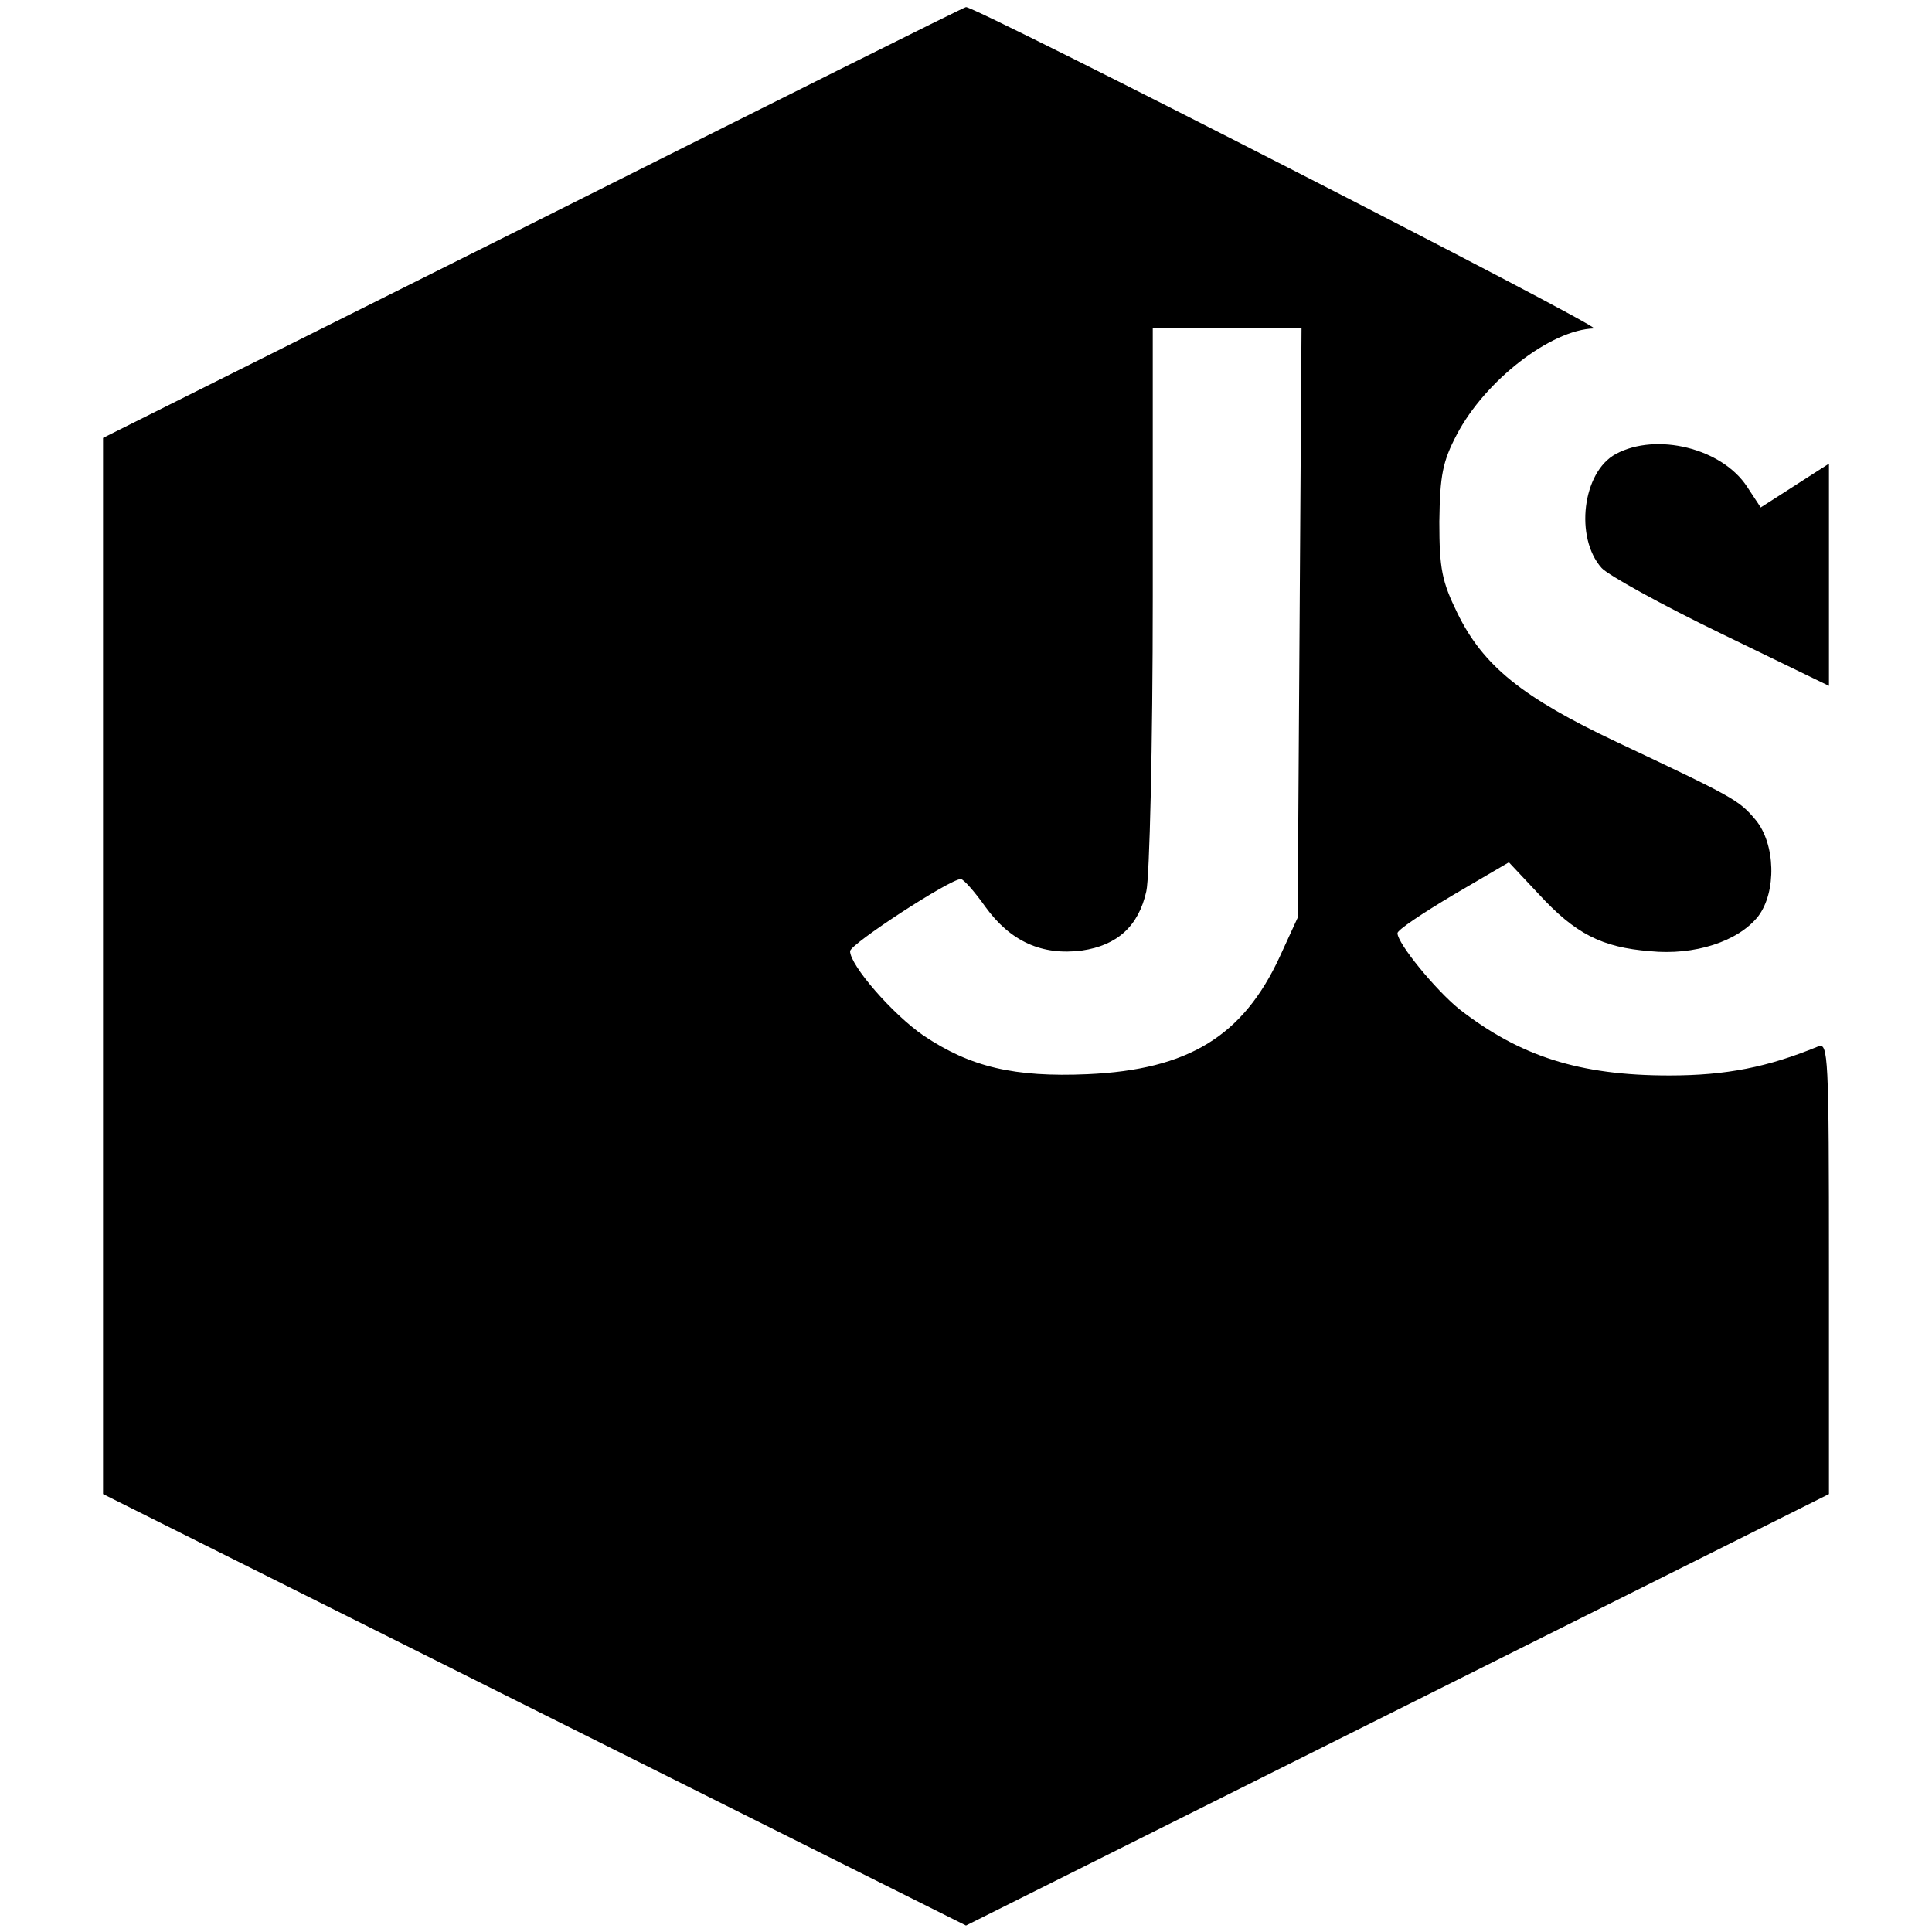 <?xml version="1.0" standalone="no"?>
<!DOCTYPE svg PUBLIC "-//W3C//DTD SVG 20010904//EN"
 "http://www.w3.org/TR/2001/REC-SVG-20010904/DTD/svg10.dtd">
<svg version="1.0" xmlns="http://www.w3.org/2000/svg"
 width="300pt" height="300pt" viewBox="0 0 300 300"
 preserveAspectRatio="xMidYMid meet">
<g transform="translate(0,300) scale(0.1,-0.1)"
fill="#000000" stroke="none">
<path d="M828 2654 l-668 -334 0 -820 0 -820 670 -335 670 -335 670 335 670
335 0 351 c0 331 -1 351 -17 344 -78 -32 -142 -45 -231 -45 -140 0 -232 30
-326 103 -37 30 -96 102 -96 118 0 5 39 31 86 59 l87 51 46 -49 c57 -62 98
-83 173 -89 69 -7 137 15 168 54 29 38 27 113 -4 150 -26 31 -34 35 -216 121
-146 69 -207 118 -247 200 -24 49 -28 69 -28 142 1 72 5 93 27 135 44 84 146
163 213 165 16 1 -958 499 -975 499 -3 0 -305 -151 -672 -335z m1190 -621 l-3
-458 -28 -61 c-57 -123 -142 -175 -298 -182 -114 -5 -182 11 -255 60 -48 33
-114 109 -114 131 0 11 155 112 172 112 4 0 21 -19 38 -43 39 -54 88 -76 150
-68 55 8 88 38 100 92 5 21 10 227 10 457 l0 417 116 0 115 0 -3 -457z"/>
<path d="M2509 2295 c-52 -28 -64 -130 -22 -177 10 -11 93 -57 186 -102 l167
-81 0 172 0 173 -53 -34 -53 -34 -21 32 c-39 60 -141 85 -204 51z"/>
</g>
</svg>
